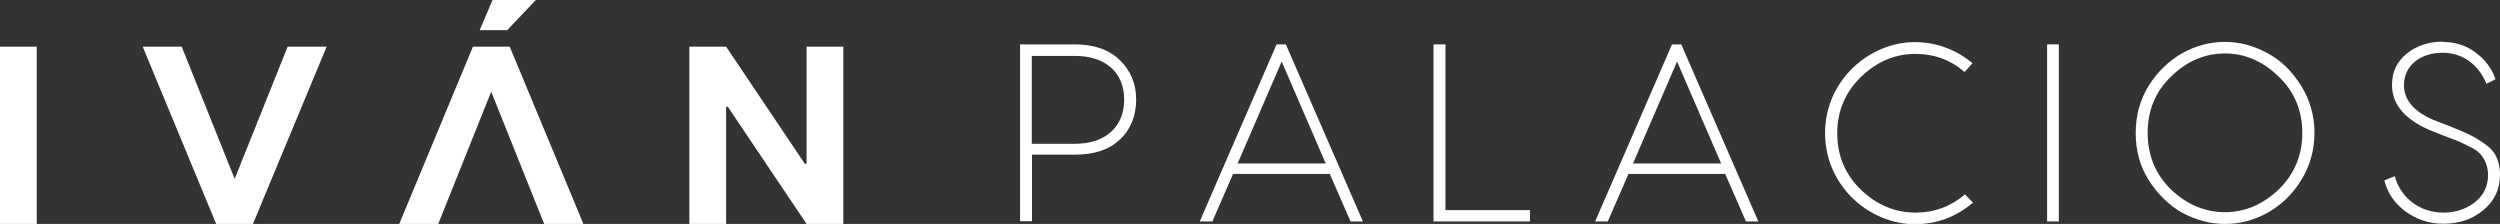 <svg width="1161" height="104" viewBox="0 0 1161 104" fill="none" xmlns="http://www.w3.org/2000/svg">
<rect x="0" y="0" width="1161" height="104" fill="#333333" stroke="none"/>
<g clip-path="url(#clip0_77_1468)">
<path d="M0 21.662H17.064V104H0V21.662Z" fill="white"/>
<path d="M108.981 83.074L133.583 21.662H151.694L117.461 104H100.397L66.268 21.662H84.379L108.981 83.074Z" fill="white"/>
<path d="M337.203 104H320.139V21.662H337.203L373.739 76.028H374.577V21.662H391.641V104H374.577L338.04 49.634H337.203V104Z" fill="white"/>
<path d="M236.702 21.662H219.637L185.404 104H203.515L228.117 42.589L252.719 104H270.935L236.702 21.662Z" fill="white"/>
<path d="M228.745 0H248.846L235.55 13.986H222.778L228.745 0Z" fill="white"/>
<path d="M473.613 20.611H499.157C508.055 20.611 514.965 23.029 519.99 27.866C525.015 32.704 527.632 38.803 527.632 46.164C527.632 53.525 525.224 59.939 520.199 64.671C515.174 69.509 508.265 71.822 499.261 71.822H479.266V102.738H473.717V20.611H473.613ZM479.161 66.775H499.366C513.29 66.775 522.084 58.888 522.084 46.269C522.084 33.65 513.29 25.974 499.366 25.974H479.161V66.88V66.775Z" fill="white"/>
<path d="M633.054 102.843H627.191L617.56 80.76H572.648L563.017 102.843H557.154L592.853 20.611H597.146L632.949 102.843H633.054ZM595.156 28.708L574.742 75.923H615.675L595.261 28.708H595.156Z" fill="white"/>
<path d="M671.265 20.611V97.585H710.524V102.843H665.717V20.611H671.161H671.265Z" fill="white"/>
<path d="M816.678 102.843H810.816L801.184 80.76H756.273L746.641 102.843H740.779L776.478 20.611H780.77L816.573 102.843H816.678ZM778.781 28.708L758.366 75.923H799.3L778.886 28.708H778.781Z" fill="white"/>
<path d="M912.469 90.225L916.237 94.115C908.281 100.845 899.278 104.105 889.123 104.105C868.499 104.105 847.561 86.649 847.561 61.832C847.561 37.015 868.499 19.559 889.123 19.559C899.068 19.559 908.072 22.819 916.028 29.339L912.364 33.44C905.768 27.761 898.231 25.027 889.542 25.027C880.224 25.027 871.745 28.497 864.312 35.648C856.983 42.694 853.215 51.527 853.215 61.937C853.215 72.348 856.983 81.181 864.312 88.227C871.745 95.272 880.224 98.742 889.542 98.742C898.336 98.742 905.873 95.903 912.469 90.33V90.225Z" fill="white"/>
<path d="M950.68 20.611H956.124V102.843H950.68V20.611Z" fill="white"/>
<path d="M1033.28 19.454C1040.19 19.454 1046.68 21.242 1053.07 24.712C1059.35 28.077 1064.48 33.124 1068.66 39.854C1072.75 46.479 1074.84 53.735 1074.84 61.727C1074.84 69.719 1072.75 76.975 1068.66 83.705C1060.6 96.849 1046.99 104 1033.38 104C1026.47 104 1019.77 102.212 1013.49 98.847C1007.32 95.377 1002.08 90.225 997.895 83.705C993.707 77.185 991.823 69.824 991.823 61.727C991.823 53.63 993.812 46.374 997.895 39.749C1006.17 26.605 1019.46 19.454 1033.28 19.454ZM1008.36 88.121C1015.69 95.062 1024.07 98.532 1033.28 98.532C1042.49 98.532 1050.66 95.062 1058.09 88.121C1065.42 81.076 1069.19 72.243 1069.19 61.727C1069.19 51.211 1065.42 42.378 1058.09 35.438C1050.76 28.392 1042.49 24.817 1033.28 24.817C1024.07 24.817 1015.69 28.287 1008.36 35.438C1001.04 42.378 997.371 51.211 997.371 61.727C997.371 72.243 1001.04 81.076 1008.36 88.121Z" fill="white"/>
<path d="M1134.2 19.454C1140.17 19.454 1145.4 21.137 1149.8 24.502C1154.2 27.761 1157.23 31.863 1158.91 36.805L1154.72 38.908C1150.95 30.075 1143.94 24.502 1134.3 24.502C1123.94 24.502 1116.4 30.495 1116.4 39.539C1116.4 46.795 1121.53 52.473 1131.79 56.364L1137.86 58.677C1141.84 60.255 1144.88 61.622 1147.08 62.673C1149.27 63.725 1151.47 65.092 1153.99 66.88C1159.01 70.245 1161 74.977 1161 81.181C1161 87.911 1158.38 93.379 1153.25 97.585C1148.23 101.792 1142.05 103.895 1134.72 103.895C1128.13 103.895 1122.37 102.002 1117.14 98.216C1112.01 94.431 1108.76 89.594 1107.29 83.81L1112.11 81.812C1114.94 92.012 1123.84 98.742 1134.72 98.742C1140.48 98.742 1145.3 97.06 1149.38 93.905C1153.46 90.645 1155.45 86.439 1155.45 81.181C1155.45 77.08 1153.78 73.715 1152 71.717C1151.16 70.665 1149.8 69.614 1147.81 68.562L1142.89 66.144C1141.63 65.513 1139.75 64.882 1137.03 63.83L1130.01 61.096C1117.24 56.048 1110.85 48.793 1110.85 39.434C1110.85 33.545 1113.05 28.708 1117.55 25.027C1122.06 21.347 1127.6 19.349 1134.3 19.349L1134.2 19.454Z" fill="white"/>
</g>
<defs>
<clipPath id="clip0_77_1468">
<rect width="1161" height="104" fill="white"/>
</clipPath>
</defs>
</svg>
